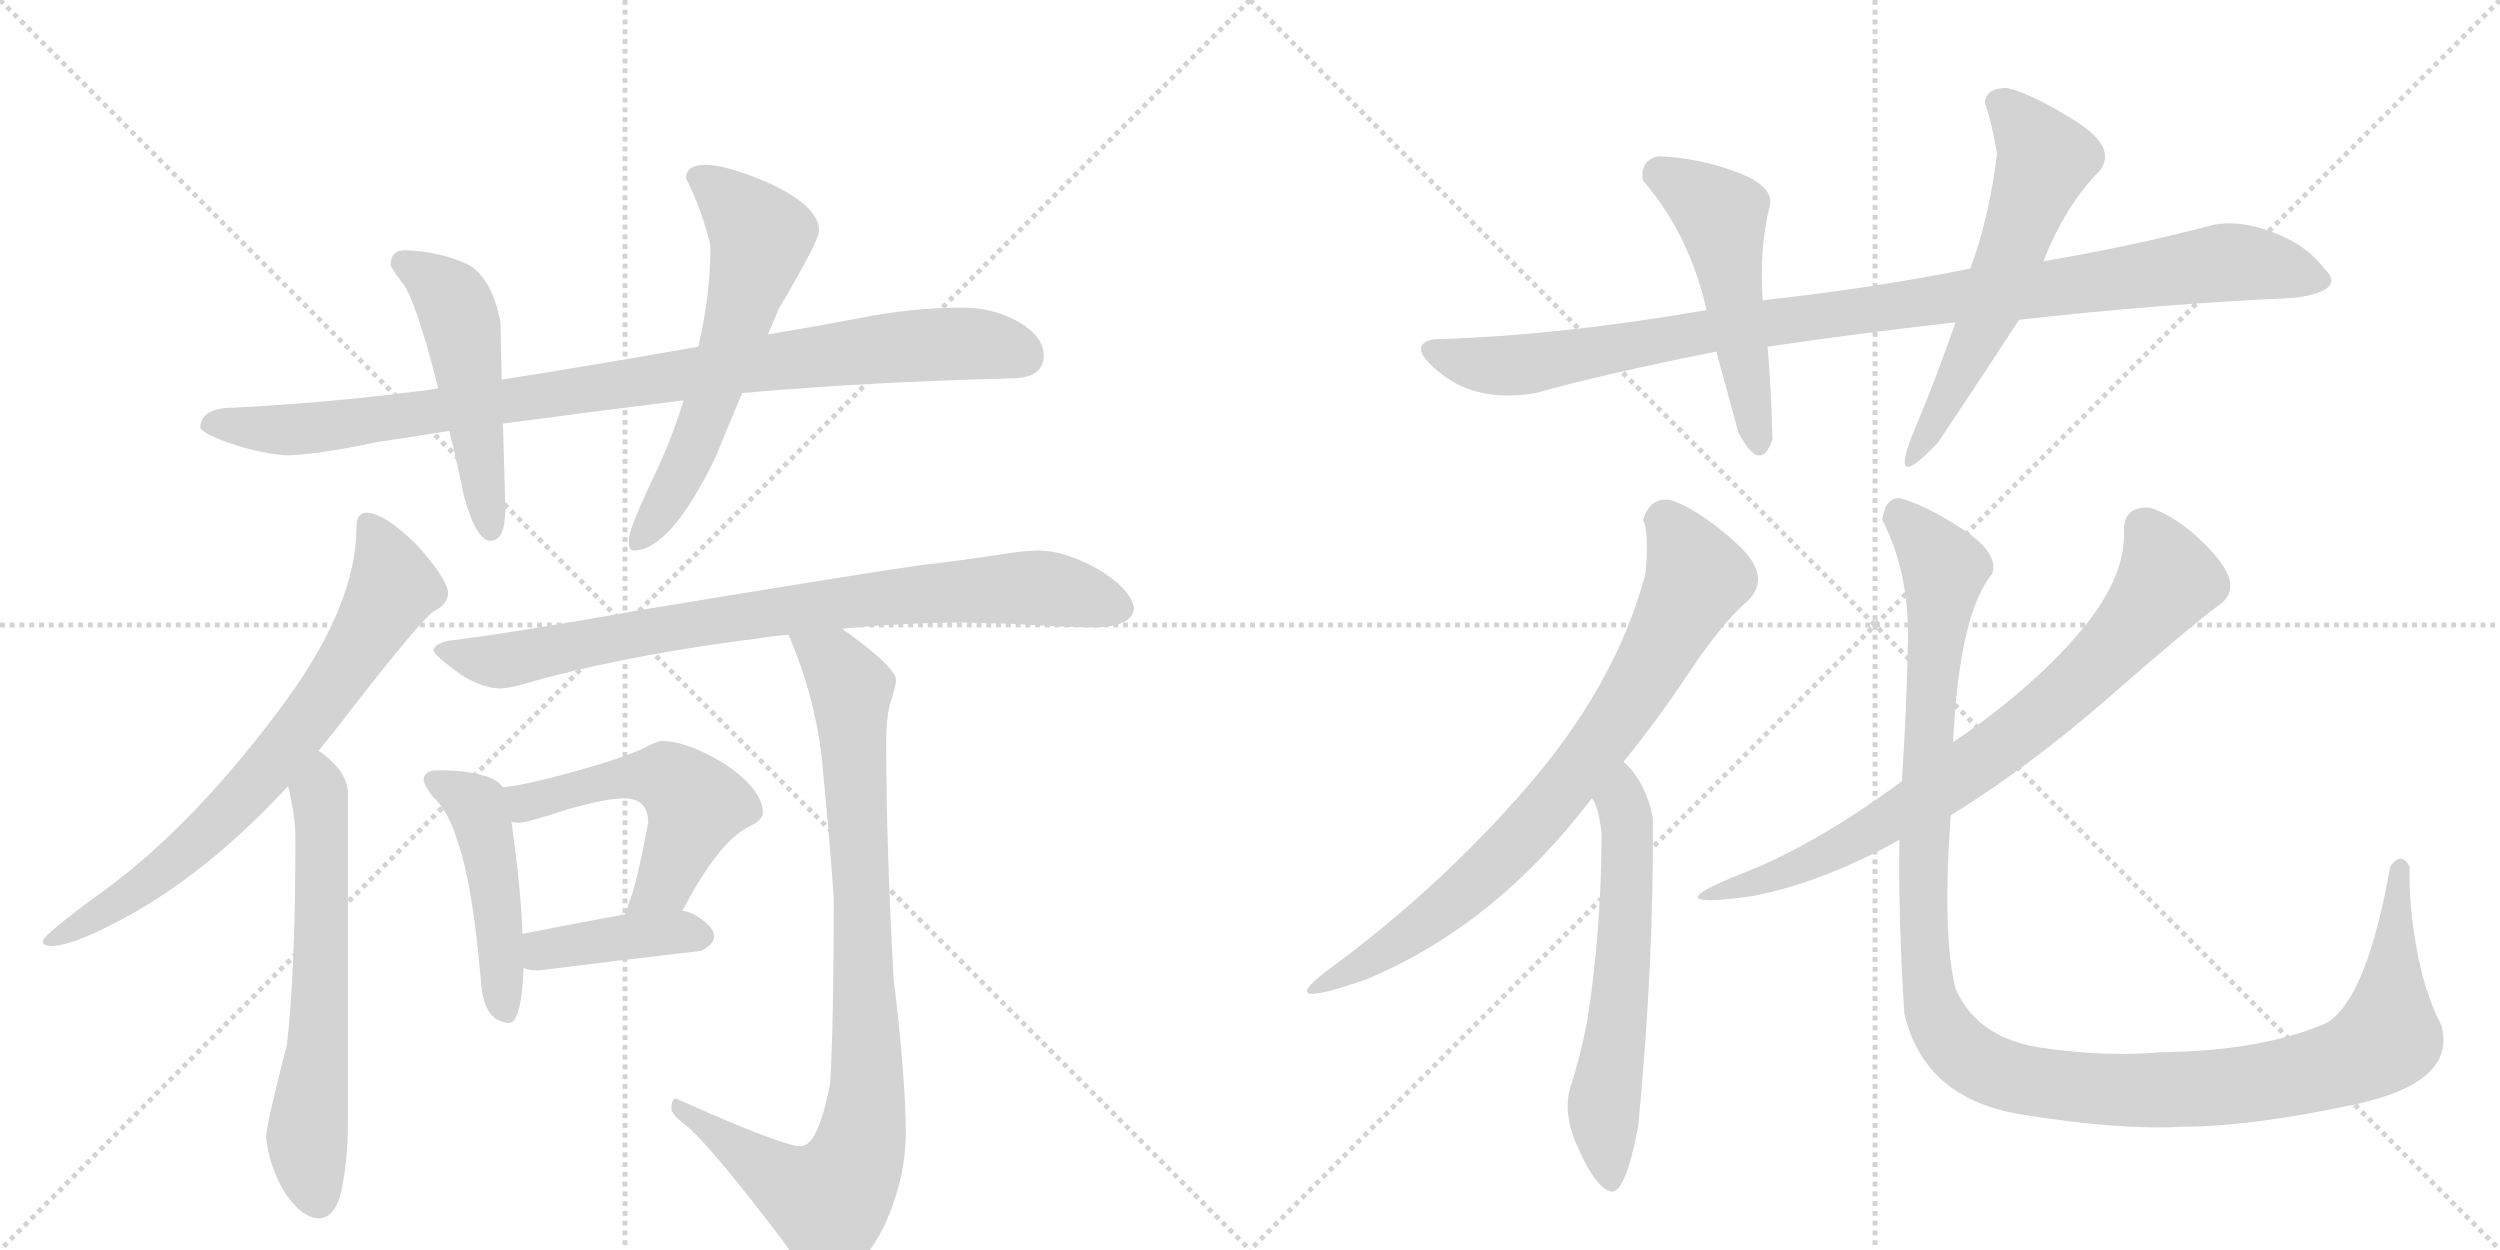 <svg version="1.1" viewBox="0 0 2048 1024" xmlns="http://www.w3.org/2000/svg">
  <g stroke="lightgray" stroke-dasharray="1,1" stroke-width="1" transform="scale(4, 4)">
    <line x1="0" y1="0" x2="256" y2="256"></line>
    <line x1="256" y1="0" x2="0" y2="256"></line>
    <line x1="128" y1="0" x2="128" y2="256"></line>
    <line x1="0" y1="128" x2="256" y2="128"></line>
    <line x1="256" y1="0" x2="512" y2="256"></line>
    <line x1="512" y1="0" x2="256" y2="256"></line>
    <line x1="384" y1="0" x2="384" y2="256"></line>
    <line x1="256" y1="128" x2="512" y2="128"></line>
  </g>
<g transform="scale(1, -1) translate(0, -850)">
   <style type="text/css">
    @keyframes keyframes0 {
      from {
       stroke: black;
       stroke-dashoffset: 929;
       stroke-width: 128;
       }
       75% {
       animation-timing-function: step-end;
       stroke: black;
       stroke-dashoffset: 0;
       stroke-width: 128;
       }
       to {
       stroke: black;
       stroke-width: 1024;
       }
       }
       #make-me-a-hanzi-animation-0 {
         animation: keyframes0 1.006s both;
         animation-delay: 0s;
         animation-timing-function: linear;
       }
    @keyframes keyframes1 {
      from {
       stroke: black;
       stroke-dashoffset: 499;
       stroke-width: 128;
       }
       62% {
       animation-timing-function: step-end;
       stroke: black;
       stroke-dashoffset: 0;
       stroke-width: 128;
       }
       to {
       stroke: black;
       stroke-width: 1024;
       }
       }
       #make-me-a-hanzi-animation-1 {
         animation: keyframes1 0.656s both;
         animation-delay: 1.006s;
         animation-timing-function: linear;
       }
    @keyframes keyframes2 {
      from {
       stroke: black;
       stroke-dashoffset: 596;
       stroke-width: 128;
       }
       66% {
       animation-timing-function: step-end;
       stroke: black;
       stroke-dashoffset: 0;
       stroke-width: 128;
       }
       to {
       stroke: black;
       stroke-width: 1024;
       }
       }
       #make-me-a-hanzi-animation-2 {
         animation: keyframes2 0.735s both;
         animation-delay: 1.662s;
         animation-timing-function: linear;
       }
    @keyframes keyframes3 {
      from {
       stroke: black;
       stroke-dashoffset: 724;
       stroke-width: 128;
       }
       70% {
       animation-timing-function: step-end;
       stroke: black;
       stroke-dashoffset: 0;
       stroke-width: 128;
       }
       to {
       stroke: black;
       stroke-width: 1024;
       }
       }
       #make-me-a-hanzi-animation-3 {
         animation: keyframes3 0.839s both;
         animation-delay: 2.397s;
         animation-timing-function: linear;
       }
    @keyframes keyframes4 {
      from {
       stroke: black;
       stroke-dashoffset: 619;
       stroke-width: 128;
       }
       67% {
       animation-timing-function: step-end;
       stroke: black;
       stroke-dashoffset: 0;
       stroke-width: 128;
       }
       to {
       stroke: black;
       stroke-width: 1024;
       }
       }
       #make-me-a-hanzi-animation-4 {
         animation: keyframes4 0.754s both;
         animation-delay: 3.236s;
         animation-timing-function: linear;
       }
    @keyframes keyframes5 {
      from {
       stroke: black;
       stroke-dashoffset: 817;
       stroke-width: 128;
       }
       73% {
       animation-timing-function: step-end;
       stroke: black;
       stroke-dashoffset: 0;
       stroke-width: 128;
       }
       to {
       stroke: black;
       stroke-width: 1024;
       }
       }
       #make-me-a-hanzi-animation-5 {
         animation: keyframes5 0.915s both;
         animation-delay: 3.99s;
         animation-timing-function: linear;
       }
    @keyframes keyframes6 {
      from {
       stroke: black;
       stroke-dashoffset: 464;
       stroke-width: 128;
       }
       60% {
       animation-timing-function: step-end;
       stroke: black;
       stroke-dashoffset: 0;
       stroke-width: 128;
       }
       to {
       stroke: black;
       stroke-width: 1024;
       }
       }
       #make-me-a-hanzi-animation-6 {
         animation: keyframes6 0.628s both;
         animation-delay: 4.905s;
         animation-timing-function: linear;
       }
    @keyframes keyframes7 {
      from {
       stroke: black;
       stroke-dashoffset: 523;
       stroke-width: 128;
       }
       63% {
       animation-timing-function: step-end;
       stroke: black;
       stroke-dashoffset: 0;
       stroke-width: 128;
       }
       to {
       stroke: black;
       stroke-width: 1024;
       }
       }
       #make-me-a-hanzi-animation-7 {
         animation: keyframes7 0.676s both;
         animation-delay: 5.533s;
         animation-timing-function: linear;
       }
    @keyframes keyframes8 {
      from {
       stroke: black;
       stroke-dashoffset: 399;
       stroke-width: 128;
       }
       56% {
       animation-timing-function: step-end;
       stroke: black;
       stroke-dashoffset: 0;
       stroke-width: 128;
       }
       to {
       stroke: black;
       stroke-width: 1024;
       }
       }
       #make-me-a-hanzi-animation-8 {
         animation: keyframes8 0.575s both;
         animation-delay: 6.208s;
         animation-timing-function: linear;
       }
    @keyframes keyframes9 {
      from {
       stroke: black;
       stroke-dashoffset: 884;
       stroke-width: 128;
       }
       74% {
       animation-timing-function: step-end;
       stroke: black;
       stroke-dashoffset: 0;
       stroke-width: 128;
       }
       to {
       stroke: black;
       stroke-width: 1024;
       }
       }
       #make-me-a-hanzi-animation-9 {
         animation: keyframes9 0.969s both;
         animation-delay: 6.783s;
         animation-timing-function: linear;
       }
    @keyframes keyframes10 {
      from {
       stroke: black;
       stroke-dashoffset: 986;
       stroke-width: 128;
       }
       76% {
       animation-timing-function: step-end;
       stroke: black;
       stroke-dashoffset: 0;
       stroke-width: 128;
       }
       to {
       stroke: black;
       stroke-width: 1024;
       }
       }
       #make-me-a-hanzi-animation-10 {
         animation: keyframes10 1.052s both;
         animation-delay: 7.752s;
         animation-timing-function: linear;
       }
    @keyframes keyframes11 {
      from {
       stroke: black;
       stroke-dashoffset: 501;
       stroke-width: 128;
       }
       62% {
       animation-timing-function: step-end;
       stroke: black;
       stroke-dashoffset: 0;
       stroke-width: 128;
       }
       to {
       stroke: black;
       stroke-width: 1024;
       }
       }
       #make-me-a-hanzi-animation-11 {
         animation: keyframes11 0.658s both;
         animation-delay: 8.805s;
         animation-timing-function: linear;
       }
    @keyframes keyframes12 {
      from {
       stroke: black;
       stroke-dashoffset: 573;
       stroke-width: 128;
       }
       65% {
       animation-timing-function: step-end;
       stroke: black;
       stroke-dashoffset: 0;
       stroke-width: 128;
       }
       to {
       stroke: black;
       stroke-width: 1024;
       }
       }
       #make-me-a-hanzi-animation-12 {
         animation: keyframes12 0.716s both;
         animation-delay: 9.462s;
         animation-timing-function: linear;
       }
    @keyframes keyframes13 {
      from {
       stroke: black;
       stroke-dashoffset: 756;
       stroke-width: 128;
       }
       71% {
       animation-timing-function: step-end;
       stroke: black;
       stroke-dashoffset: 0;
       stroke-width: 128;
       }
       to {
       stroke: black;
       stroke-width: 1024;
       }
       }
       #make-me-a-hanzi-animation-13 {
         animation: keyframes13 0.865s both;
         animation-delay: 10.179s;
         animation-timing-function: linear;
       }
    @keyframes keyframes14 {
      from {
       stroke: black;
       stroke-dashoffset: 591;
       stroke-width: 128;
       }
       66% {
       animation-timing-function: step-end;
       stroke: black;
       stroke-dashoffset: 0;
       stroke-width: 128;
       }
       to {
       stroke: black;
       stroke-width: 1024;
       }
       }
       #make-me-a-hanzi-animation-14 {
         animation: keyframes14 0.731s both;
         animation-delay: 11.044s;
         animation-timing-function: linear;
       }
    @keyframes keyframes15 {
      from {
       stroke: black;
       stroke-dashoffset: 754;
       stroke-width: 128;
       }
       71% {
       animation-timing-function: step-end;
       stroke: black;
       stroke-dashoffset: 0;
       stroke-width: 128;
       }
       to {
       stroke: black;
       stroke-width: 1024;
       }
       }
       #make-me-a-hanzi-animation-15 {
         animation: keyframes15 0.864s both;
         animation-delay: 11.775s;
         animation-timing-function: linear;
       }
    @keyframes keyframes16 {
      from {
       stroke: black;
       stroke-dashoffset: 1218;
       stroke-width: 128;
       }
       80% {
       animation-timing-function: step-end;
       stroke: black;
       stroke-dashoffset: 0;
       stroke-width: 128;
       }
       to {
       stroke: black;
       stroke-width: 1024;
       }
       }
       #make-me-a-hanzi-animation-16 {
         animation: keyframes16 1.241s both;
         animation-delay: 12.639s;
         animation-timing-function: linear;
       }
</style>
<path d="M 789 598 Q 746 598 702 589 Q 665 582 629 576 L 572 566 Q 487 551 411 539 L 359 532 Q 349 530 338 529 Q 268 520 191 516 Q 165 516 164 500 Q 165 496 180 490 Q 208 479 234 477 Q 257 477 310 488 Q 337 492 368 497 L 412 503 Q 479 512 560 522 L 608 528 Q 708 537 828 540 Q 855 540 855 559 Q 855 574 835 586 Q 814 598 789 598 Z" fill="lightgray"></path> 
<path d="M 411 539 L 410 586 Q 403 622 384 633 Q 361 644 332 645 Q 320 645 320 633 Q 320 631 329 619 Q 340 607 359 532 L 368 497 Q 374 473 380 444 Q 390 407 402 407 Q 414 407 414 434 L 412 503 L 411 539 Z" fill="lightgray"></path> 
<path d="M 629 576 Q 633 585 638 597 Q 671 653 671 661 Q 671 681 630 700 Q 595 715 578 715 Q 562 715 562 704 Q 575 678 582 649 Q 582 608 572 566 L 560 522 Q 550 489 533 454 Q 515 416 515 407 Q 515 399 519 399 Q 549 399 586 475 Q 594 495 608 528 L 629 576 Z" fill="lightgray"></path> 
<path d="M 300 430 Q 292 430 292 418 Q 292 356 235 277 Q 161 176 86 121 Q 35 84 35 79 Q 35 75 42 75 Q 61 75 111 103 Q 175 140 236 206 L 261 235 Q 275 252 291 273 Q 344 341 355 349 Q 367 355 367 364 Q 367 375 342 403 Q 315 430 300 430 Z" fill="lightgray"></path> 
<path d="M 236 206 Q 242 181 242 164 Q 242 53 235 -6 Q 218 -72 218 -82 Q 220 -103 232 -125 Q 247 -148 261 -148 Q 275 -148 280 -124 Q 285 -99 285 -70 L 285 200 Q 285 217 264 233 Q 262 234 261 235 C 237 254 230 235 236 206 Z" fill="lightgray"></path> 
<path d="M 789 340 L 829 339 Q 876 336 898 336 Q 928 337 929 352 Q 926 368 899 384 Q 872 399 851 399 Q 839 399 821 396 Q 789 391 754 387 Q 711 381 523 350 Q 423 332 367 325 Q 355 322 355 317 Q 356 313 378 297 Q 396 286 410 286 Q 418 286 448 295 Q 525 315 621 327 Q 633 329 646 330 L 690 335 Q 742 340 789 340 Z" fill="lightgray"></path> 
<path d="M 359 219 Q 347 219 347 211 Q 347 208 354 198 Q 368 185 375 160 Q 387 127 394 46 Q 396 13 417 12 Q 427 12 429 57 L 428 85 Q 427 119 419 177 L 412 205 Q 407 212 395 215 Q 381 219 359 219 Z" fill="lightgray"></path> 
<path d="M 559 104 Q 588 159 612 172 Q 625 178 625 184 Q 625 203 594 224 Q 563 243 542 243 Q 539 243 529 238 Q 514 230 467 217 Q 431 207 412 205 C 382 201 389 179 419 177 Q 421 176 425 176 Q 432 176 465 187 Q 497 196 511 196 Q 531 196 531 176 Q 521 123 515 110 Q 514 106 512 101 C 502 73 545 78 559 104 Z" fill="lightgray"></path> 
<path d="M 429 57 Q 433 55 441 55 Q 505 63 574 71 Q 585 76 585 83 Q 585 91 570 100 Q 565 103 559 104 L 512 101 Q 484 96 428 85 C 399 79 400 66 429 57 Z" fill="lightgray"></path> 
<path d="M 646 330 Q 667 281 673 231 Q 680 159 683 114 Q 683 9 680 -38 Q 670 -89 656 -89 Q 641 -89 554 -50 Q 550 -50 550 -58 Q 550 -63 562 -72 Q 580 -86 641 -166 Q 663 -199 675 -199 Q 702 -199 725 -153 Q 742 -115 742 -78 Q 742 -34 732 49 Q 726 157 726 243 Q 726 261 729 273 Q 734 288 734 293 Q 734 303 694 332 Q 692 333 690 335 C 666 353 635 358 646 330 Z" fill="lightgray"></path> 
<path d="M 1880 606 Q 1923 612 1904 630 Q 1890 649 1862.5 659.5 Q 1835 670 1814 666 Q 1750 649 1674 636 L 1614 630 Q 1535 614 1444 604 L 1398 596 Q 1277 575 1174 572 Q 1151 567 1181 543.5 Q 1211 520 1258 528 Q 1311 543 1406 562 L 1448 566 Q 1523 577 1602 586 L 1654 588 Q 1768 601 1880 606 Z" fill="lightgray"></path> 
<path d="M 1444 604 Q 1441 647 1450 682 Q 1453 698 1421.5 709.5 Q 1390 721 1358 722 Q 1343 718 1346 702 Q 1384 658 1398 596 L 1406 562 Q 1415 529 1424 496 Q 1442 461 1452 490 Q 1451 531 1448 566 L 1444 604 Z" fill="lightgray"></path> 
<path d="M 1674 636 Q 1692 682 1720 710 Q 1735 729 1700 751 Q 1665 773 1644 778 Q 1627 778 1626 766 Q 1632 748 1636 724 Q 1629 669 1614 630 L 1602 586 Q 1583 532 1570 502 Q 1544 441 1588 488 Q 1628 548 1654 588 L 1674 636 Z" fill="lightgray"></path> 
<path d="M 1370 440 Q 1352 444 1346 424 Q 1351 414 1348 380 Q 1324 290 1251.5 206 Q 1179 122 1086 54 Q 1043 21 1120 48 Q 1225 92 1304 196 L 1330 226 Q 1357 259 1384 299.5 Q 1411 340 1432 358 Q 1452 378 1423 404.5 Q 1394 431 1370 440 Z" fill="lightgray"></path> 
<path d="M 1304 196 Q 1309 191 1312 168 Q 1312 88 1300 12 Q 1294 -17 1287 -39 Q 1279 -62 1294 -93 Q 1307 -122 1319 -126 Q 1331 -130 1342 -73 Q 1355 63 1354 180 Q 1348 210 1330 226 C 1309 248 1291 223 1304 196 Z" fill="lightgray"></path> 
<path d="M 1598 182 Q 1664 223 1728.5 279.5 Q 1793 336 1820 356 Q 1837 370 1813 397 Q 1789 424 1762 434 Q 1739 436 1740 414 Q 1741 375 1701.5 329.5 Q 1662 284 1600 242 L 1558 210 Q 1486 157 1426 134 Q 1351 104 1436 116 Q 1493 127 1556 162 L 1598 182 Z" fill="lightgray"></path> 
<path d="M 1958 140 Q 1939 32 1906 12 Q 1853 -11 1770 -12 Q 1727 -16 1673.5 -8.5 Q 1620 -1 1602 40 Q 1591 84 1598 182 L 1600 242 Q 1605 347 1632 380 Q 1638 397 1607 417 Q 1576 437 1556 442 Q 1544 442 1542 424 Q 1564 381 1563 325.5 Q 1562 270 1558 210 L 1556 162 Q 1555 98 1560 20 Q 1576 -50 1656 -63 Q 1736 -76 1788 -73 Q 1843 -73 1928 -55 Q 2013 -37 2000 10 Q 1986 37 1979.5 74 Q 1973 111 1974 140 Q 1967 153 1958 140 Z" fill="lightgray"></path> 
      <clipPath id="make-me-a-hanzi-clip-0">
      <path d="M 789 598 Q 746 598 702 589 Q 665 582 629 576 L 572 566 Q 487 551 411 539 L 359 532 Q 349 530 338 529 Q 268 520 191 516 Q 165 516 164 500 Q 165 496 180 490 Q 208 479 234 477 Q 257 477 310 488 Q 337 492 368 497 L 412 503 Q 479 512 560 522 L 608 528 Q 708 537 828 540 Q 855 540 855 559 Q 855 574 835 586 Q 814 598 789 598 Z" fill="lightgray"></path>
      </clipPath>
      <path clip-path="url(#make-me-a-hanzi-clip-0)" d="M 172 503 L 238 498 L 297 504 L 714 564 L 795 569 L 839 558 " fill="none" id="make-me-a-hanzi-animation-0" stroke-dasharray="801 1602" stroke-linecap="round"></path>

      <clipPath id="make-me-a-hanzi-clip-1">
      <path d="M 411 539 L 410 586 Q 403 622 384 633 Q 361 644 332 645 Q 320 645 320 633 Q 320 631 329 619 Q 340 607 359 532 L 368 497 Q 374 473 380 444 Q 390 407 402 407 Q 414 407 414 434 L 412 503 L 411 539 Z" fill="lightgray"></path>
      </clipPath>
      <path clip-path="url(#make-me-a-hanzi-clip-1)" d="M 329 635 L 367 608 L 378 586 L 402 416 " fill="none" id="make-me-a-hanzi-animation-1" stroke-dasharray="371 742" stroke-linecap="round"></path>

      <clipPath id="make-me-a-hanzi-clip-2">
      <path d="M 629 576 Q 633 585 638 597 Q 671 653 671 661 Q 671 681 630 700 Q 595 715 578 715 Q 562 715 562 704 Q 575 678 582 649 Q 582 608 572 566 L 560 522 Q 550 489 533 454 Q 515 416 515 407 Q 515 399 519 399 Q 549 399 586 475 Q 594 495 608 528 L 629 576 Z" fill="lightgray"></path>
      </clipPath>
      <path clip-path="url(#make-me-a-hanzi-clip-2)" d="M 574 703 L 599 685 L 623 656 L 565 473 L 522 406 " fill="none" id="make-me-a-hanzi-animation-2" stroke-dasharray="468 936" stroke-linecap="round"></path>

      <clipPath id="make-me-a-hanzi-clip-3">
      <path d="M 300 430 Q 292 430 292 418 Q 292 356 235 277 Q 161 176 86 121 Q 35 84 35 79 Q 35 75 42 75 Q 61 75 111 103 Q 175 140 236 206 L 261 235 Q 275 252 291 273 Q 344 341 355 349 Q 367 355 367 364 Q 367 375 342 403 Q 315 430 300 430 Z" fill="lightgray"></path>
      </clipPath>
      <path clip-path="url(#make-me-a-hanzi-clip-3)" d="M 302 420 L 322 368 L 254 263 L 163 161 L 96 108 L 83 106 L 39 79 " fill="none" id="make-me-a-hanzi-animation-3" stroke-dasharray="596 1192" stroke-linecap="round"></path>

      <clipPath id="make-me-a-hanzi-clip-4">
      <path d="M 236 206 Q 242 181 242 164 Q 242 53 235 -6 Q 218 -72 218 -82 Q 220 -103 232 -125 Q 247 -148 261 -148 Q 275 -148 280 -124 Q 285 -99 285 -70 L 285 200 Q 285 217 264 233 Q 262 234 261 235 C 237 254 230 235 236 206 Z" fill="lightgray"></path>
      </clipPath>
      <path clip-path="url(#make-me-a-hanzi-clip-4)" d="M 259 228 L 264 221 L 262 17 L 251 -83 L 260 -132 " fill="none" id="make-me-a-hanzi-animation-4" stroke-dasharray="491 982" stroke-linecap="round"></path>

      <clipPath id="make-me-a-hanzi-clip-5">
      <path d="M 789 340 L 829 339 Q 876 336 898 336 Q 928 337 929 352 Q 926 368 899 384 Q 872 399 851 399 Q 839 399 821 396 Q 789 391 754 387 Q 711 381 523 350 Q 423 332 367 325 Q 355 322 355 317 Q 356 313 378 297 Q 396 286 410 286 Q 418 286 448 295 Q 525 315 621 327 Q 633 329 646 330 L 690 335 Q 742 340 789 340 Z" fill="lightgray"></path>
      </clipPath>
      <path clip-path="url(#make-me-a-hanzi-clip-5)" d="M 363 318 L 408 308 L 584 343 L 833 369 L 861 368 L 916 353 " fill="none" id="make-me-a-hanzi-animation-5" stroke-dasharray="689 1378" stroke-linecap="round"></path>

      <clipPath id="make-me-a-hanzi-clip-6">
      <path d="M 359 219 Q 347 219 347 211 Q 347 208 354 198 Q 368 185 375 160 Q 387 127 394 46 Q 396 13 417 12 Q 427 12 429 57 L 428 85 Q 427 119 419 177 L 412 205 Q 407 212 395 215 Q 381 219 359 219 Z" fill="lightgray"></path>
      </clipPath>
      <path clip-path="url(#make-me-a-hanzi-clip-6)" d="M 357 208 L 390 190 L 405 131 L 414 22 " fill="none" id="make-me-a-hanzi-animation-6" stroke-dasharray="336 672" stroke-linecap="round"></path>

      <clipPath id="make-me-a-hanzi-clip-7">
      <path d="M 559 104 Q 588 159 612 172 Q 625 178 625 184 Q 625 203 594 224 Q 563 243 542 243 Q 539 243 529 238 Q 514 230 467 217 Q 431 207 412 205 C 382 201 389 179 419 177 Q 421 176 425 176 Q 432 176 465 187 Q 497 196 511 196 Q 531 196 531 176 Q 521 123 515 110 Q 514 106 512 101 C 502 73 545 78 559 104 Z" fill="lightgray"></path>
      </clipPath>
      <path clip-path="url(#make-me-a-hanzi-clip-7)" d="M 418 199 L 435 193 L 496 211 L 536 214 L 559 204 L 570 191 L 565 176 L 545 127 L 520 103 " fill="none" id="make-me-a-hanzi-animation-7" stroke-dasharray="395 790" stroke-linecap="round"></path>

      <clipPath id="make-me-a-hanzi-clip-8">
      <path d="M 429 57 Q 433 55 441 55 Q 505 63 574 71 Q 585 76 585 83 Q 585 91 570 100 Q 565 103 559 104 L 512 101 Q 484 96 428 85 C 399 79 400 66 429 57 Z" fill="lightgray"></path>
      </clipPath>
      <path clip-path="url(#make-me-a-hanzi-clip-8)" d="M 436 64 L 457 75 L 499 81 L 559 87 L 575 83 " fill="none" id="make-me-a-hanzi-animation-8" stroke-dasharray="271 542" stroke-linecap="round"></path>

      <clipPath id="make-me-a-hanzi-clip-9">
      <path d="M 646 330 Q 667 281 673 231 Q 680 159 683 114 Q 683 9 680 -38 Q 670 -89 656 -89 Q 641 -89 554 -50 Q 550 -50 550 -58 Q 550 -63 562 -72 Q 580 -86 641 -166 Q 663 -199 675 -199 Q 702 -199 725 -153 Q 742 -115 742 -78 Q 742 -34 732 49 Q 726 157 726 243 Q 726 261 729 273 Q 734 288 734 293 Q 734 303 694 332 Q 692 333 690 335 C 666 353 635 358 646 330 Z" fill="lightgray"></path>
      </clipPath>
      <path clip-path="url(#make-me-a-hanzi-clip-9)" d="M 654 325 L 683 308 L 697 286 L 711 -18 L 703 -95 L 685 -128 L 667 -131 L 626 -108 L 559 -57 " fill="none" id="make-me-a-hanzi-animation-9" stroke-dasharray="756 1512" stroke-linecap="round"></path>

      <clipPath id="make-me-a-hanzi-clip-10">
      <path d="M 1880 606 Q 1923 612 1904 630 Q 1890 649 1862.5 659.5 Q 1835 670 1814 666 Q 1750 649 1674 636 L 1614 630 Q 1535 614 1444 604 L 1398 596 Q 1277 575 1174 572 Q 1151 567 1181 543.5 Q 1211 520 1258 528 Q 1311 543 1406 562 L 1448 566 Q 1523 577 1602 586 L 1654 588 Q 1768 601 1880 606 Z" fill="lightgray"></path>
      </clipPath>
      <path clip-path="url(#make-me-a-hanzi-clip-10)" d="M 1178 558 L 1246 551 L 1409 581 L 1823 635 L 1900 621 " fill="none" id="make-me-a-hanzi-animation-10" stroke-dasharray="858 1716" stroke-linecap="round"></path>

      <clipPath id="make-me-a-hanzi-clip-11">
      <path d="M 1444 604 Q 1441 647 1450 682 Q 1453 698 1421.5 709.5 Q 1390 721 1358 722 Q 1343 718 1346 702 Q 1384 658 1398 596 L 1406 562 Q 1415 529 1424 496 Q 1442 461 1452 490 Q 1451 531 1448 566 L 1444 604 Z" fill="lightgray"></path>
      </clipPath>
      <path clip-path="url(#make-me-a-hanzi-clip-11)" d="M 1360 707 L 1410 674 L 1438 491 " fill="none" id="make-me-a-hanzi-animation-11" stroke-dasharray="373 746" stroke-linecap="round"></path>

      <clipPath id="make-me-a-hanzi-clip-12">
      <path d="M 1674 636 Q 1692 682 1720 710 Q 1735 729 1700 751 Q 1665 773 1644 778 Q 1627 778 1626 766 Q 1632 748 1636 724 Q 1629 669 1614 630 L 1602 586 Q 1583 532 1570 502 Q 1544 441 1588 488 Q 1628 548 1654 588 L 1674 636 Z" fill="lightgray"></path>
      </clipPath>
      <path clip-path="url(#make-me-a-hanzi-clip-12)" d="M 1640 764 L 1676 719 L 1625 584 L 1584 501 L 1570 484 " fill="none" id="make-me-a-hanzi-animation-12" stroke-dasharray="445 890" stroke-linecap="round"></path>

      <clipPath id="make-me-a-hanzi-clip-13">
      <path d="M 1370 440 Q 1352 444 1346 424 Q 1351 414 1348 380 Q 1324 290 1251.5 206 Q 1179 122 1086 54 Q 1043 21 1120 48 Q 1225 92 1304 196 L 1330 226 Q 1357 259 1384 299.5 Q 1411 340 1432 358 Q 1452 378 1423 404.5 Q 1394 431 1370 440 Z" fill="lightgray"></path>
      </clipPath>
      <path clip-path="url(#make-me-a-hanzi-clip-13)" d="M 1362 423 L 1383 395 L 1389 373 L 1315 247 L 1227 144 L 1159 87 L 1111 59 L 1102 45 " fill="none" id="make-me-a-hanzi-animation-13" stroke-dasharray="628 1256" stroke-linecap="round"></path>

      <clipPath id="make-me-a-hanzi-clip-14">
      <path d="M 1304 196 Q 1309 191 1312 168 Q 1312 88 1300 12 Q 1294 -17 1287 -39 Q 1279 -62 1294 -93 Q 1307 -122 1319 -126 Q 1331 -130 1342 -73 Q 1355 63 1354 180 Q 1348 210 1330 226 C 1309 248 1291 223 1304 196 Z" fill="lightgray"></path>
      </clipPath>
      <path clip-path="url(#make-me-a-hanzi-clip-14)" d="M 1330 217 L 1331 83 L 1314 -51 L 1319 -117 " fill="none" id="make-me-a-hanzi-animation-14" stroke-dasharray="463 926" stroke-linecap="round"></path>

      <clipPath id="make-me-a-hanzi-clip-15">
      <path d="M 1598 182 Q 1664 223 1728.5 279.5 Q 1793 336 1820 356 Q 1837 370 1813 397 Q 1789 424 1762 434 Q 1739 436 1740 414 Q 1741 375 1701.5 329.5 Q 1662 284 1600 242 L 1558 210 Q 1486 157 1426 134 Q 1351 104 1436 116 Q 1493 127 1556 162 L 1598 182 Z" fill="lightgray"></path>
      </clipPath>
      <path clip-path="url(#make-me-a-hanzi-clip-15)" d="M 1757 417 L 1776 375 L 1706 294 L 1626 229 L 1555 182 L 1413 115 " fill="none" id="make-me-a-hanzi-animation-15" stroke-dasharray="626 1252" stroke-linecap="round"></path>

      <clipPath id="make-me-a-hanzi-clip-16">
      <path d="M 1958 140 Q 1939 32 1906 12 Q 1853 -11 1770 -12 Q 1727 -16 1673.5 -8.5 Q 1620 -1 1602 40 Q 1591 84 1598 182 L 1600 242 Q 1605 347 1632 380 Q 1638 397 1607 417 Q 1576 437 1556 442 Q 1544 442 1542 424 Q 1564 381 1563 325.5 Q 1562 270 1558 210 L 1556 162 Q 1555 98 1560 20 Q 1576 -50 1656 -63 Q 1736 -76 1788 -73 Q 1843 -73 1928 -55 Q 2013 -37 2000 10 Q 1986 37 1979.5 74 Q 1973 111 1974 140 Q 1967 153 1958 140 Z" fill="lightgray"></path>
      </clipPath>
      <path clip-path="url(#make-me-a-hanzi-clip-16)" d="M 1557 427 L 1593 383 L 1582 290 L 1576 79 L 1585 19 L 1615 -18 L 1652 -34 L 1758 -44 L 1847 -38 L 1933 -15 L 1956 0 L 1961 128 L 1966 138 " fill="none" id="make-me-a-hanzi-animation-16" stroke-dasharray="1090 2180" stroke-linecap="round"></path>

</g>
</svg>
